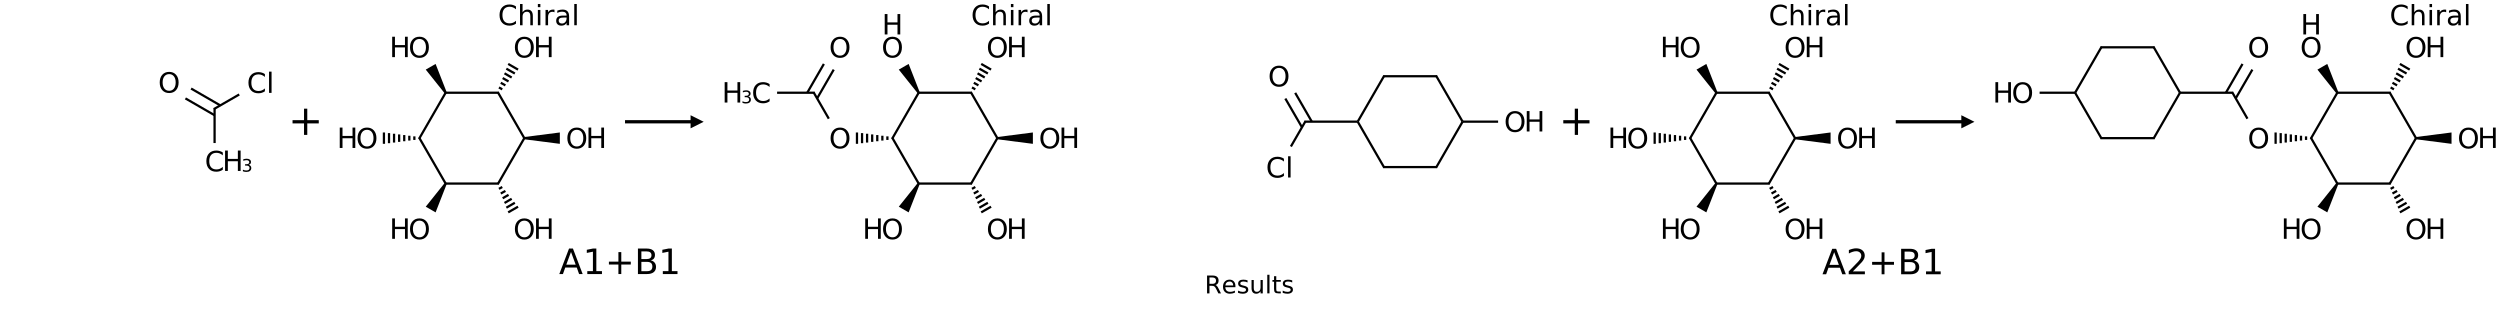 <?xml version="1.0" encoding="UTF-8"?>
<svg xmlns="http://www.w3.org/2000/svg" xmlns:xlink="http://www.w3.org/1999/xlink" width="1430pt" height="180pt" viewBox="0 0 1430 180" version="1.1">
<defs>
<g>
<symbol overflow="visible" id="glyph0-0">
<path style="stroke:none;" d="M 0.797 2.828 L 0.797 -11.281 L 8.797 -11.281 L 8.797 2.828 Z M 1.703 1.938 L 7.906 1.938 L 7.906 -10.391 L 1.703 -10.391 Z "/>
</symbol>
<symbol overflow="visible" id="glyph0-1">
<path style="stroke:none;" d="M 10.312 -10.766 L 10.312 -9.109 C 9.781 -9.598 9.211 -9.961 8.609 -10.203 C 8.004 -10.453 7.363 -10.578 6.688 -10.578 C 5.352 -10.578 4.332 -10.172 3.625 -9.359 C 2.914 -8.547 2.562 -7.367 2.562 -5.828 C 2.562 -4.285 2.914 -3.109 3.625 -2.297 C 4.332 -1.484 5.352 -1.078 6.688 -1.078 C 7.363 -1.078 8.004 -1.195 8.609 -1.438 C 9.211 -1.688 9.781 -2.055 10.312 -2.547 L 10.312 -0.906 C 9.758 -0.531 9.172 -0.242 8.547 -0.047 C 7.93 0.141 7.281 0.234 6.594 0.234 C 4.832 0.234 3.441 -0.305 2.422 -1.391 C 1.41 -2.473 0.906 -3.953 0.906 -5.828 C 0.906 -7.703 1.41 -9.176 2.422 -10.25 C 3.441 -11.332 4.832 -11.875 6.594 -11.875 C 7.289 -11.875 7.945 -11.781 8.562 -11.594 C 9.188 -11.414 9.77 -11.141 10.312 -10.766 Z "/>
</symbol>
<symbol overflow="visible" id="glyph0-2">
<path style="stroke:none;" d="M 1.578 -11.672 L 3.156 -11.672 L 3.156 -6.891 L 8.891 -6.891 L 8.891 -11.672 L 10.469 -11.672 L 10.469 0 L 8.891 0 L 8.891 -5.562 L 3.156 -5.562 L 3.156 0 L 1.578 0 Z "/>
</symbol>
<symbol overflow="visible" id="glyph0-3">
<path style="stroke:none;" d="M 6.312 -10.594 C 5.164 -10.594 4.254 -10.164 3.578 -9.312 C 2.898 -8.457 2.562 -7.297 2.562 -5.828 C 2.562 -4.359 2.898 -3.195 3.578 -2.344 C 4.254 -1.488 5.164 -1.062 6.312 -1.062 C 7.457 -1.062 8.363 -1.488 9.031 -2.344 C 9.695 -3.195 10.031 -4.359 10.031 -5.828 C 10.031 -7.297 9.695 -8.457 9.031 -9.312 C 8.363 -10.164 7.457 -10.594 6.312 -10.594 Z M 6.312 -11.875 C 7.945 -11.875 9.254 -11.328 10.234 -10.234 C 11.211 -9.141 11.703 -7.672 11.703 -5.828 C 11.703 -3.984 11.211 -2.508 10.234 -1.406 C 9.254 -0.312 7.945 0.234 6.312 0.234 C 4.664 0.234 3.352 -0.312 2.375 -1.406 C 1.395 -2.508 0.906 -3.984 0.906 -5.828 C 0.906 -7.672 1.395 -9.141 2.375 -10.234 C 3.352 -11.328 4.664 -11.875 6.312 -11.875 Z "/>
</symbol>
<symbol overflow="visible" id="glyph0-4">
<path style="stroke:none;" d="M 1.516 -12.156 L 2.953 -12.156 L 2.953 0 L 1.516 0 Z "/>
</symbol>
<symbol overflow="visible" id="glyph0-5">
<path style="stroke:none;" d="M 8.781 -5.281 L 8.781 0 L 7.344 0 L 7.344 -5.234 C 7.344 -6.066 7.18 -6.688 6.859 -7.094 C 6.535 -7.508 6.051 -7.719 5.406 -7.719 C 4.633 -7.719 4.023 -7.469 3.578 -6.969 C 3.129 -6.477 2.906 -5.805 2.906 -4.953 L 2.906 0 L 1.453 0 L 1.453 -12.156 L 2.906 -12.156 L 2.906 -7.391 C 3.25 -7.922 3.648 -8.316 4.109 -8.578 C 4.578 -8.836 5.117 -8.969 5.734 -8.969 C 6.734 -8.969 7.488 -8.656 8 -8.031 C 8.52 -7.406 8.781 -6.488 8.781 -5.281 Z "/>
</symbol>
<symbol overflow="visible" id="glyph0-6">
<path style="stroke:none;" d="M 1.516 -8.75 L 2.953 -8.75 L 2.953 0 L 1.516 0 Z M 1.516 -12.156 L 2.953 -12.156 L 2.953 -10.344 L 1.516 -10.344 Z "/>
</symbol>
<symbol overflow="visible" id="glyph0-7">
<path style="stroke:none;" d="M 6.578 -7.406 C 6.422 -7.5 6.242 -7.566 6.047 -7.609 C 5.859 -7.66 5.648 -7.688 5.422 -7.688 C 4.609 -7.688 3.984 -7.422 3.547 -6.891 C 3.117 -6.359 2.906 -5.598 2.906 -4.609 L 2.906 0 L 1.453 0 L 1.453 -8.75 L 2.906 -8.75 L 2.906 -7.391 C 3.207 -7.922 3.598 -8.316 4.078 -8.578 C 4.566 -8.836 5.156 -8.969 5.844 -8.969 C 5.945 -8.969 6.055 -8.957 6.172 -8.938 C 6.297 -8.926 6.43 -8.91 6.578 -8.891 Z "/>
</symbol>
<symbol overflow="visible" id="glyph0-8">
<path style="stroke:none;" d="M 5.484 -4.406 C 4.328 -4.406 3.523 -4.27 3.078 -4 C 2.629 -3.738 2.406 -3.285 2.406 -2.641 C 2.406 -2.129 2.57 -1.723 2.906 -1.422 C 3.238 -1.129 3.695 -0.984 4.281 -0.984 C 5.07 -0.984 5.707 -1.266 6.188 -1.828 C 6.676 -2.391 6.922 -3.141 6.922 -4.078 L 6.922 -4.406 Z M 8.359 -5 L 8.359 0 L 6.922 0 L 6.922 -1.328 C 6.586 -0.797 6.176 -0.398 5.688 -0.141 C 5.195 0.109 4.598 0.234 3.891 0.234 C 2.992 0.234 2.281 -0.016 1.75 -0.516 C 1.227 -1.023 0.969 -1.703 0.969 -2.547 C 0.969 -3.535 1.297 -4.281 1.953 -4.781 C 2.609 -5.281 3.594 -5.531 4.906 -5.531 L 6.922 -5.531 L 6.922 -5.672 C 6.922 -6.328 6.703 -6.836 6.266 -7.203 C 5.828 -7.566 5.219 -7.75 4.438 -7.75 C 3.938 -7.75 3.445 -7.688 2.969 -7.562 C 2.5 -7.445 2.047 -7.27 1.609 -7.031 L 1.609 -8.359 C 2.129 -8.555 2.633 -8.707 3.125 -8.812 C 3.625 -8.914 4.109 -8.969 4.578 -8.969 C 5.848 -8.969 6.797 -8.641 7.422 -7.984 C 8.047 -7.328 8.359 -6.332 8.359 -5 Z "/>
</symbol>
<symbol overflow="visible" id="glyph1-0">
<path style="stroke:none;" d="M 0.5 1.766 L 0.5 -7.047 L 5.5 -7.047 L 5.5 1.766 Z M 1.062 1.219 L 4.938 1.219 L 4.938 -6.484 L 1.062 -6.484 Z "/>
</symbol>
<symbol overflow="visible" id="glyph1-1">
<path style="stroke:none;" d="M 4.062 -3.938 C 4.531 -3.832 4.895 -3.617 5.156 -3.297 C 5.426 -2.984 5.562 -2.594 5.562 -2.125 C 5.562 -1.406 5.312 -0.848 4.812 -0.453 C 4.32 -0.055 3.617 0.141 2.703 0.141 C 2.398 0.141 2.086 0.109 1.766 0.047 C 1.441 -0.016 1.109 -0.102 0.766 -0.219 L 0.766 -1.172 C 1.035 -1.016 1.332 -0.895 1.656 -0.812 C 1.988 -0.727 2.332 -0.688 2.688 -0.688 C 3.301 -0.688 3.77 -0.805 4.094 -1.047 C 4.414 -1.297 4.578 -1.656 4.578 -2.125 C 4.578 -2.551 4.426 -2.883 4.125 -3.125 C 3.82 -3.363 3.406 -3.484 2.875 -3.484 L 2.016 -3.484 L 2.016 -4.297 L 2.906 -4.297 C 3.395 -4.297 3.766 -4.395 4.016 -4.594 C 4.273 -4.789 4.406 -5.07 4.406 -5.438 C 4.406 -5.801 4.27 -6.082 4 -6.281 C 3.738 -6.488 3.363 -6.594 2.875 -6.594 C 2.602 -6.594 2.312 -6.562 2 -6.5 C 1.688 -6.445 1.348 -6.359 0.984 -6.234 L 0.984 -7.109 C 1.359 -7.211 1.707 -7.289 2.031 -7.344 C 2.363 -7.395 2.672 -7.422 2.953 -7.422 C 3.703 -7.422 4.297 -7.25 4.734 -6.906 C 5.172 -6.57 5.391 -6.113 5.391 -5.531 C 5.391 -5.125 5.273 -4.781 5.047 -4.5 C 4.816 -4.227 4.488 -4.039 4.062 -3.938 Z "/>
</symbol>
<symbol overflow="visible" id="glyph2-0">
<path style="stroke:none;" d="M 1 3.531 L 1 -14.109 L 11 -14.109 L 11 3.531 Z M 2.125 2.422 L 9.891 2.422 L 9.891 -12.984 L 2.125 -12.984 Z "/>
</symbol>
<symbol overflow="visible" id="glyph2-1">
<path style="stroke:none;" d="M 6.844 -12.641 L 4.156 -5.375 L 9.516 -5.375 Z M 5.719 -14.578 L 7.953 -14.578 L 13.516 0 L 11.469 0 L 10.141 -3.734 L 3.562 -3.734 L 2.234 0 L 0.156 0 Z "/>
</symbol>
<symbol overflow="visible" id="glyph2-2">
<path style="stroke:none;" d="M 2.484 -1.656 L 5.703 -1.656 L 5.703 -12.781 L 2.203 -12.078 L 2.203 -13.875 L 5.688 -14.578 L 7.656 -14.578 L 7.656 -1.656 L 10.875 -1.656 L 10.875 0 L 2.484 0 Z "/>
</symbol>
<symbol overflow="visible" id="glyph2-3">
<path style="stroke:none;" d="M 9.203 -12.547 L 9.203 -7.094 L 14.641 -7.094 L 14.641 -5.438 L 9.203 -5.438 L 9.203 0 L 7.562 0 L 7.562 -5.438 L 2.125 -5.438 L 2.125 -7.094 L 7.562 -7.094 L 7.562 -12.547 Z "/>
</symbol>
<symbol overflow="visible" id="glyph2-4">
<path style="stroke:none;" d="M 3.938 -6.969 L 3.938 -1.625 L 7.094 -1.625 C 8.156 -1.625 8.941 -1.844 9.453 -2.281 C 9.961 -2.719 10.219 -3.391 10.219 -4.297 C 10.219 -5.211 9.961 -5.883 9.453 -6.312 C 8.941 -6.75 8.156 -6.969 7.094 -6.969 Z M 3.938 -12.953 L 3.938 -8.562 L 6.859 -8.562 C 7.816 -8.562 8.531 -8.742 9 -9.109 C 9.477 -9.473 9.719 -10.023 9.719 -10.766 C 9.719 -11.492 9.477 -12.039 9 -12.406 C 8.531 -12.77 7.816 -12.953 6.859 -12.953 Z M 1.969 -14.578 L 7 -14.578 C 8.508 -14.578 9.672 -14.266 10.484 -13.641 C 11.297 -13.016 11.703 -12.129 11.703 -10.984 C 11.703 -10.086 11.492 -9.375 11.078 -8.844 C 10.66 -8.32 10.047 -7.992 9.234 -7.859 C 10.203 -7.648 10.957 -7.211 11.5 -6.547 C 12.039 -5.891 12.312 -5.066 12.312 -4.078 C 12.312 -2.773 11.867 -1.77 10.984 -1.062 C 10.098 -0.352 8.836 0 7.203 0 L 1.969 0 Z "/>
</symbol>
<symbol overflow="visible" id="glyph2-5">
<path style="stroke:none;" d="M 3.844 -1.656 L 10.719 -1.656 L 10.719 0 L 1.469 0 L 1.469 -1.656 C 2.219 -2.438 3.238 -3.477 4.531 -4.781 C 5.82 -6.082 6.633 -6.926 6.969 -7.312 C 7.594 -8.02 8.031 -8.617 8.281 -9.109 C 8.531 -9.598 8.656 -10.082 8.656 -10.562 C 8.656 -11.332 8.383 -11.961 7.844 -12.453 C 7.301 -12.941 6.594 -13.188 5.719 -13.188 C 5.102 -13.188 4.453 -13.078 3.766 -12.859 C 3.078 -12.648 2.344 -12.328 1.562 -11.891 L 1.562 -13.875 C 2.352 -14.195 3.094 -14.438 3.781 -14.594 C 4.477 -14.758 5.113 -14.844 5.688 -14.844 C 7.195 -14.844 8.398 -14.461 9.297 -13.703 C 10.191 -12.953 10.641 -11.945 10.641 -10.688 C 10.641 -10.082 10.523 -9.508 10.297 -8.969 C 10.078 -8.438 9.672 -7.805 9.078 -7.078 C 8.922 -6.891 8.406 -6.344 7.531 -5.438 C 6.656 -4.539 5.426 -3.281 3.844 -1.656 Z "/>
</symbol>
<symbol overflow="visible" id="glyph3-0">
<path style="stroke:none;" d="M 0.703 2.469 L 0.703 -9.875 L 7.703 -9.875 L 7.703 2.469 Z M 1.484 1.703 L 6.922 1.703 L 6.922 -9.078 L 1.484 -9.078 Z "/>
</symbol>
<symbol overflow="visible" id="glyph3-1">
<path style="stroke:none;" d="M 6.219 -4.781 C 6.508 -4.688 6.797 -4.473 7.078 -4.141 C 7.359 -3.816 7.641 -3.367 7.922 -2.797 L 9.328 0 L 7.844 0 L 6.531 -2.625 C 6.195 -3.301 5.867 -3.75 5.547 -3.969 C 5.234 -4.195 4.805 -4.312 4.266 -4.312 L 2.75 -4.312 L 2.75 0 L 1.375 0 L 1.375 -10.203 L 4.484 -10.203 C 5.648 -10.203 6.52 -9.957 7.094 -9.469 C 7.676 -8.988 7.969 -8.254 7.969 -7.266 C 7.969 -6.617 7.816 -6.082 7.516 -5.656 C 7.211 -5.238 6.781 -4.945 6.219 -4.781 Z M 2.75 -9.078 L 2.75 -5.453 L 4.484 -5.453 C 5.148 -5.453 5.656 -5.602 6 -5.906 C 6.344 -6.219 6.516 -6.672 6.516 -7.266 C 6.516 -7.859 6.344 -8.305 6 -8.609 C 5.656 -8.922 5.148 -9.078 4.484 -9.078 Z "/>
</symbol>
<symbol overflow="visible" id="glyph3-2">
<path style="stroke:none;" d="M 7.875 -4.141 L 7.875 -3.531 L 2.078 -3.531 C 2.141 -2.664 2.398 -2.004 2.859 -1.547 C 3.328 -1.098 3.977 -0.875 4.812 -0.875 C 5.301 -0.875 5.77 -0.93 6.219 -1.047 C 6.676 -1.16 7.129 -1.336 7.578 -1.578 L 7.578 -0.391 C 7.117 -0.203 6.648 -0.055 6.172 0.047 C 5.703 0.148 5.227 0.203 4.75 0.203 C 3.52 0.203 2.547 -0.148 1.828 -0.859 C 1.117 -1.578 0.766 -2.539 0.766 -3.75 C 0.766 -5.008 1.102 -6.004 1.781 -6.734 C 2.457 -7.473 3.375 -7.844 4.531 -7.844 C 5.562 -7.844 6.375 -7.508 6.969 -6.844 C 7.57 -6.188 7.875 -5.285 7.875 -4.141 Z M 6.609 -4.516 C 6.598 -5.203 6.406 -5.75 6.031 -6.156 C 5.656 -6.57 5.16 -6.781 4.547 -6.781 C 3.836 -6.781 3.27 -6.578 2.844 -6.172 C 2.426 -5.773 2.188 -5.219 2.125 -4.5 Z "/>
</symbol>
<symbol overflow="visible" id="glyph3-3">
<path style="stroke:none;" d="M 6.203 -7.438 L 6.203 -6.234 C 5.848 -6.422 5.477 -6.555 5.094 -6.641 C 4.707 -6.734 4.312 -6.781 3.906 -6.781 C 3.281 -6.781 2.812 -6.688 2.5 -6.5 C 2.188 -6.312 2.031 -6.023 2.031 -5.641 C 2.031 -5.348 2.141 -5.117 2.359 -4.953 C 2.586 -4.785 3.039 -4.629 3.719 -4.484 L 4.141 -4.375 C 5.035 -4.188 5.672 -3.914 6.047 -3.562 C 6.422 -3.219 6.609 -2.734 6.609 -2.109 C 6.609 -1.398 6.328 -0.836 5.766 -0.422 C 5.203 -0.004 4.43 0.203 3.453 0.203 C 3.035 0.203 2.602 0.16 2.156 0.078 C 1.719 -0.004 1.254 -0.125 0.766 -0.281 L 0.766 -1.578 C 1.223 -1.336 1.676 -1.156 2.125 -1.031 C 2.582 -0.914 3.031 -0.859 3.469 -0.859 C 4.062 -0.859 4.516 -0.957 4.828 -1.156 C 5.148 -1.363 5.312 -1.648 5.312 -2.016 C 5.312 -2.359 5.195 -2.617 4.969 -2.797 C 4.738 -2.984 4.234 -3.16 3.453 -3.328 L 3.016 -3.438 C 2.242 -3.594 1.68 -3.844 1.328 -4.188 C 0.984 -4.531 0.812 -4.992 0.812 -5.578 C 0.812 -6.305 1.066 -6.863 1.578 -7.25 C 2.086 -7.645 2.812 -7.844 3.75 -7.844 C 4.219 -7.844 4.656 -7.805 5.062 -7.734 C 5.477 -7.672 5.859 -7.57 6.203 -7.438 Z "/>
</symbol>
<symbol overflow="visible" id="glyph3-4">
<path style="stroke:none;" d="M 1.188 -3.016 L 1.188 -7.656 L 2.453 -7.656 L 2.453 -3.062 C 2.453 -2.344 2.594 -1.801 2.875 -1.438 C 3.156 -1.07 3.578 -0.891 4.141 -0.891 C 4.816 -0.891 5.352 -1.102 5.75 -1.531 C 6.145 -1.969 6.344 -2.562 6.344 -3.312 L 6.344 -7.656 L 7.609 -7.656 L 7.609 0 L 6.344 0 L 6.344 -1.172 C 6.039 -0.711 5.688 -0.367 5.281 -0.141 C 4.875 0.086 4.406 0.203 3.875 0.203 C 3 0.203 2.332 -0.066 1.875 -0.609 C 1.414 -1.16 1.188 -1.961 1.188 -3.016 Z M 4.359 -7.844 Z "/>
</symbol>
<symbol overflow="visible" id="glyph3-5">
<path style="stroke:none;" d="M 1.312 -10.641 L 2.578 -10.641 L 2.578 0 L 1.312 0 Z "/>
</symbol>
<symbol overflow="visible" id="glyph3-6">
<path style="stroke:none;" d="M 2.562 -9.828 L 2.562 -7.656 L 5.156 -7.656 L 5.156 -6.672 L 2.562 -6.672 L 2.562 -2.516 C 2.562 -1.898 2.645 -1.5 2.812 -1.312 C 2.988 -1.133 3.336 -1.047 3.859 -1.047 L 5.156 -1.047 L 5.156 0 L 3.859 0 C 2.891 0 2.219 -0.18 1.844 -0.547 C 1.477 -0.91 1.297 -1.566 1.297 -2.516 L 1.297 -6.672 L 0.375 -6.672 L 0.375 -7.656 L 1.297 -7.656 L 1.297 -9.828 Z "/>
</symbol>
</g>
</defs>
<g id="surface1833">
<g style="fill:rgb(0%,0%,0%);fill-opacity:1;">
  <use xlink:href="#glyph0-1" x="117.133" y="97.988"/>
</g>
<g style="fill:rgb(0%,0%,0%);fill-opacity:1;">
  <use xlink:href="#glyph0-2" x="127.168" y="97.785"/>
</g>
<g style="fill:rgb(0%,0%,0%);fill-opacity:1;">
  <use xlink:href="#glyph1-1" x="138.172" y="98.207"/>
</g>
<g style="fill:rgb(0%,0%,0%);fill-opacity:1;">
  <use xlink:href="#glyph0-3" x="90.457" y="52.988"/>
</g>
<g style="fill:rgb(0%,0%,0%);fill-opacity:1;">
  <use xlink:href="#glyph0-1" x="141.207" y="53.129"/>
  <use xlink:href="#glyph0-4" x="152.379" y="53.129"/>
</g>
<path style="fill:none;stroke-width:0.043;stroke-linecap:butt;stroke-linejoin:miter;stroke:rgb(0%,0%,0%);stroke-opacity:1;stroke-miterlimit:10;" d="M 0.866 1.155 L 0.866 0.487 " transform="matrix(30,0,0,30,96.76,47.168)"/>
<path style="fill:none;stroke-width:0.043;stroke-linecap:butt;stroke-linejoin:miter;stroke:rgb(0%,0%,0%);stroke-opacity:1;stroke-miterlimit:10;" d="M 0.974 0.437 L 0.418 0.116 " transform="matrix(30,0,0,30,96.76,47.168)"/>
<path style="fill:none;stroke-width:0.043;stroke-linecap:butt;stroke-linejoin:miter;stroke:rgb(0%,0%,0%);stroke-opacity:1;stroke-miterlimit:10;" d="M 0.866 0.625 L 0.31 0.304 " transform="matrix(30,0,0,30,96.76,47.168)"/>
<path style="fill:none;stroke-width:0.043;stroke-linecap:butt;stroke-linejoin:miter;stroke:rgb(0%,0%,0%);stroke-opacity:1;stroke-miterlimit:10;" d="M 0.855 0.506 L 1.336 0.229 " transform="matrix(30,0,0,30,96.76,47.168)"/>
<path style="fill:none;stroke-width:0.062;stroke-linecap:butt;stroke-linejoin:miter;stroke:rgb(0%,0%,0%);stroke-opacity:1;stroke-miterlimit:10;" d="M 0 -0 L 0.5 -0 M 0.25 -0.25 L 0.25 0.25 " transform="matrix(30,0,0,30,167.334,69.66)"/>
<g style="fill:rgb(0%,0%,0%);fill-opacity:1;">
  <use xlink:href="#glyph0-1" x="284.828" y="14.438"/>
  <use xlink:href="#glyph0-5" x="296" y="14.438"/>
  <use xlink:href="#glyph0-6" x="306.141" y="14.438"/>
  <use xlink:href="#glyph0-7" x="310.586" y="14.438"/>
  <use xlink:href="#glyph0-8" x="317.164" y="14.438"/>
  <use xlink:href="#glyph0-4" x="326.969" y="14.438"/>
</g>
<g style="fill:rgb(0%,0%,0%);fill-opacity:1;">
  <use xlink:href="#glyph0-3" x="323.617" y="84.844"/>
</g>
<g style="fill:rgb(0%,0%,0%);fill-opacity:1;">
  <use xlink:href="#glyph0-2" x="335.043" y="84.641"/>
</g>
<g style="fill:rgb(0%,0%,0%);fill-opacity:1;">
  <use xlink:href="#glyph0-3" x="233.617" y="136.805"/>
</g>
<g style="fill:rgb(0%,0%,0%);fill-opacity:1;">
  <use xlink:href="#glyph0-2" x="222.754" y="136.602"/>
</g>
<g style="fill:rgb(0%,0%,0%);fill-opacity:1;">
  <use xlink:href="#glyph0-3" x="233.617" y="32.883"/>
</g>
<g style="fill:rgb(0%,0%,0%);fill-opacity:1;">
  <use xlink:href="#glyph0-2" x="222.754" y="32.68"/>
</g>
<g style="fill:rgb(0%,0%,0%);fill-opacity:1;">
  <use xlink:href="#glyph0-3" x="293.617" y="136.805"/>
</g>
<g style="fill:rgb(0%,0%,0%);fill-opacity:1;">
  <use xlink:href="#glyph0-2" x="305.043" y="136.602"/>
</g>
<g style="fill:rgb(0%,0%,0%);fill-opacity:1;">
  <use xlink:href="#glyph0-3" x="203.617" y="84.844"/>
</g>
<g style="fill:rgb(0%,0%,0%);fill-opacity:1;">
  <use xlink:href="#glyph0-2" x="192.754" y="84.641"/>
</g>
<g style="fill:rgb(0%,0%,0%);fill-opacity:1;">
  <use xlink:href="#glyph0-3" x="293.617" y="32.883"/>
</g>
<g style="fill:rgb(0%,0%,0%);fill-opacity:1;">
  <use xlink:href="#glyph0-2" x="305.043" y="32.68"/>
</g>
<path style="fill:none;stroke-width:0.043;stroke-linecap:butt;stroke-linejoin:miter;stroke:rgb(0%,0%,0%);stroke-opacity:1;stroke-miterlimit:10;" d="M 2.494 2.609 L 3.006 1.721 " transform="matrix(30,0,0,30,209.92,27.061)"/>
<path style="fill:none;stroke-width:0.043;stroke-linecap:butt;stroke-linejoin:miter;stroke:rgb(0%,0%,0%);stroke-opacity:1;stroke-miterlimit:10;" d="M 1.487 2.598 L 2.513 2.598 " transform="matrix(30,0,0,30,209.92,27.061)"/>
<path style="fill:none;stroke-width:0.043;stroke-linecap:butt;stroke-linejoin:miter;stroke:rgb(0%,0%,0%);stroke-opacity:1;stroke-miterlimit:10;" d="M 0.994 1.721 L 1.506 2.609 " transform="matrix(30,0,0,30,209.92,27.061)"/>
<path style="fill:none;stroke-width:0.043;stroke-linecap:butt;stroke-linejoin:miter;stroke:rgb(0%,0%,0%);stroke-opacity:1;stroke-miterlimit:10;" d="M 1.506 0.855 L 0.994 1.743 " transform="matrix(30,0,0,30,209.92,27.061)"/>
<path style="fill:none;stroke-width:0.043;stroke-linecap:butt;stroke-linejoin:miter;stroke:rgb(0%,0%,0%);stroke-opacity:1;stroke-miterlimit:10;" d="M 2.513 0.866 L 1.487 0.866 " transform="matrix(30,0,0,30,209.92,27.061)"/>
<path style="fill:none;stroke-width:0.043;stroke-linecap:butt;stroke-linejoin:miter;stroke:rgb(0%,0%,0%);stroke-opacity:1;stroke-miterlimit:10;" d="M 2.494 0.855 L 3.006 1.743 " transform="matrix(30,0,0,30,209.92,27.061)"/>
<path style=" stroke:none;fill-rule:nonzero;fill:rgb(0%,0%,0%);fill-opacity:1;" d="M 299.922 79.672 L 320.23 82.273 L 320.23 75.773 L 299.922 78.371 "/>
<path style=" stroke:none;fill-rule:nonzero;fill:rgb(0%,0%,0%);fill-opacity:1;" d="M 254.355 104.68 L 243.531 118.23 L 249.16 121.48 L 255.484 105.328 "/>
<path style=" stroke:none;fill-rule:nonzero;fill:rgb(0%,0%,0%);fill-opacity:1;" d="M 255.484 52.715 L 249.16 36.566 L 243.531 39.816 L 254.355 53.367 "/>
<path style="fill:none;stroke-width:0.043;stroke-linecap:butt;stroke-linejoin:miter;stroke:rgb(0%,0%,0%);stroke-opacity:1;stroke-miterlimit:10;" d="M 2.516 2.699 L 2.579 2.663 M 2.551 2.788 L 2.639 2.738 M 2.587 2.878 L 2.699 2.813 M 2.622 2.968 L 2.759 2.888 M 2.657 3.058 L 2.819 2.964 M 2.692 3.147 L 2.88 3.039 " transform="matrix(30,0,0,30,209.92,27.061)"/>
<path style="fill:none;stroke-width:0.043;stroke-linecap:butt;stroke-linejoin:miter;stroke:rgb(0%,0%,0%);stroke-opacity:1;stroke-miterlimit:10;" d="M 0.903 1.698 L 0.903 1.766 M 0.807 1.686 L 0.807 1.778 M 0.71 1.673 L 0.71 1.791 M 0.613 1.661 L 0.613 1.803 M 0.516 1.648 L 0.516 1.816 M 0.42 1.636 L 0.42 1.828 M 0.323 1.624 L 0.323 1.84 " transform="matrix(30,0,0,30,209.92,27.061)"/>
<path style="fill:none;stroke-width:0.043;stroke-linecap:butt;stroke-linejoin:miter;stroke:rgb(0%,0%,0%);stroke-opacity:1;stroke-miterlimit:10;" d="M 2.579 0.802 L 2.516 0.765 M 2.639 0.726 L 2.551 0.676 M 2.699 0.651 L 2.587 0.586 M 2.759 0.576 L 2.622 0.496 M 2.819 0.5 L 2.657 0.407 M 2.88 0.425 L 2.692 0.317 " transform="matrix(30,0,0,30,209.92,27.061)"/>
<path style=" stroke:none;fill-rule:nonzero;fill:rgb(0%,0%,0%);fill-opacity:1;" d="M 357.512 70.598 L 395.012 70.598 L 395.012 73.41 L 402.512 69.66 L 395.012 65.91 L 395.012 68.723 L 357.512 68.723 "/>
<g style="fill:rgb(0%,0%,0%);fill-opacity:1;">
  <use xlink:href="#glyph0-1" x="555.406" y="14.438"/>
  <use xlink:href="#glyph0-5" x="566.578" y="14.438"/>
  <use xlink:href="#glyph0-6" x="576.719" y="14.438"/>
  <use xlink:href="#glyph0-7" x="581.164" y="14.438"/>
  <use xlink:href="#glyph0-8" x="587.742" y="14.438"/>
  <use xlink:href="#glyph0-4" x="597.547" y="14.438"/>
</g>
<g style="fill:rgb(0%,0%,0%);fill-opacity:1;">
  <use xlink:href="#glyph0-3" x="474.195" y="32.883"/>
</g>
<g style="fill:rgb(0%,0%,0%);fill-opacity:1;">
  <use xlink:href="#glyph0-3" x="474.195" y="84.844"/>
</g>
<g style="fill:rgb(0%,0%,0%);fill-opacity:1;">
  <use xlink:href="#glyph0-1" x="429.891" y="58.863"/>
</g>
<g style="fill:rgb(0%,0%,0%);fill-opacity:1;">
  <use xlink:href="#glyph0-2" x="412.93" y="58.66"/>
</g>
<g style="fill:rgb(0%,0%,0%);fill-opacity:1;">
  <use xlink:href="#glyph1-1" x="423.934" y="59.078"/>
</g>
<g style="fill:rgb(0%,0%,0%);fill-opacity:1;">
  <use xlink:href="#glyph0-3" x="564.195" y="136.805"/>
</g>
<g style="fill:rgb(0%,0%,0%);fill-opacity:1;">
  <use xlink:href="#glyph0-2" x="575.621" y="136.602"/>
</g>
<g style="fill:rgb(0%,0%,0%);fill-opacity:1;">
  <use xlink:href="#glyph0-3" x="564.195" y="32.883"/>
</g>
<g style="fill:rgb(0%,0%,0%);fill-opacity:1;">
  <use xlink:href="#glyph0-2" x="575.621" y="32.68"/>
</g>
<g style="fill:rgb(0%,0%,0%);fill-opacity:1;">
  <use xlink:href="#glyph0-3" x="504.195" y="136.805"/>
</g>
<g style="fill:rgb(0%,0%,0%);fill-opacity:1;">
  <use xlink:href="#glyph0-2" x="493.332" y="136.602"/>
</g>
<g style="fill:rgb(0%,0%,0%);fill-opacity:1;">
  <use xlink:href="#glyph0-3" x="594.195" y="84.844"/>
</g>
<g style="fill:rgb(0%,0%,0%);fill-opacity:1;">
  <use xlink:href="#glyph0-2" x="605.621" y="84.641"/>
</g>
<g style="fill:rgb(0%,0%,0%);fill-opacity:1;">
  <use xlink:href="#glyph0-3" x="504.195" y="32.883"/>
</g>
<g style="fill:rgb(0%,0%,0%);fill-opacity:1;">
  <use xlink:href="#glyph0-2" x="504.477" y="19.707"/>
</g>
<path style="fill:none;stroke-width:0.043;stroke-linecap:butt;stroke-linejoin:miter;stroke:rgb(0%,0%,0%);stroke-opacity:1;stroke-miterlimit:10;" d="M 2.403 1.698 L 2.403 1.766 M 2.307 1.686 L 2.307 1.778 M 2.21 1.673 L 2.21 1.791 M 2.113 1.661 L 2.113 1.803 M 2.016 1.648 L 2.016 1.816 M 1.92 1.636 L 1.92 1.828 M 1.823 1.624 L 1.823 1.84 " transform="matrix(30,0,0,30,435.498,27.061)"/>
<path style="fill:none;stroke-width:0.043;stroke-linecap:butt;stroke-linejoin:miter;stroke:rgb(0%,0%,0%);stroke-opacity:1;stroke-miterlimit:10;" d="M 1.063 0.974 L 1.38 0.425 " transform="matrix(30,0,0,30,435.498,27.061)"/>
<path style="fill:none;stroke-width:0.043;stroke-linecap:butt;stroke-linejoin:miter;stroke:rgb(0%,0%,0%);stroke-opacity:1;stroke-miterlimit:10;" d="M 0.875 0.866 L 1.192 0.317 " transform="matrix(30,0,0,30,435.498,27.061)"/>
<path style="fill:none;stroke-width:0.043;stroke-linecap:butt;stroke-linejoin:miter;stroke:rgb(0%,0%,0%);stroke-opacity:1;stroke-miterlimit:10;" d="M 0.994 0.855 L 1.286 1.361 " transform="matrix(30,0,0,30,435.498,27.061)"/>
<path style="fill:none;stroke-width:0.043;stroke-linecap:butt;stroke-linejoin:miter;stroke:rgb(0%,0%,0%);stroke-opacity:1;stroke-miterlimit:10;" d="M 3.006 2.609 L 2.494 1.721 " transform="matrix(30,0,0,30,435.498,27.061)"/>
<path style="fill:none;stroke-width:0.043;stroke-linecap:butt;stroke-linejoin:miter;stroke:rgb(0%,0%,0%);stroke-opacity:1;stroke-miterlimit:10;" d="M 4.013 2.598 L 2.987 2.598 " transform="matrix(30,0,0,30,435.498,27.061)"/>
<path style="fill:none;stroke-width:0.043;stroke-linecap:butt;stroke-linejoin:miter;stroke:rgb(0%,0%,0%);stroke-opacity:1;stroke-miterlimit:10;" d="M 4.506 1.721 L 3.994 2.609 " transform="matrix(30,0,0,30,435.498,27.061)"/>
<path style="fill:none;stroke-width:0.043;stroke-linecap:butt;stroke-linejoin:miter;stroke:rgb(0%,0%,0%);stroke-opacity:1;stroke-miterlimit:10;" d="M 3.994 0.855 L 4.506 1.743 " transform="matrix(30,0,0,30,435.498,27.061)"/>
<path style="fill:none;stroke-width:0.043;stroke-linecap:butt;stroke-linejoin:miter;stroke:rgb(0%,0%,0%);stroke-opacity:1;stroke-miterlimit:10;" d="M 2.987 0.866 L 4.013 0.866 " transform="matrix(30,0,0,30,435.498,27.061)"/>
<path style="fill:none;stroke-width:0.043;stroke-linecap:butt;stroke-linejoin:miter;stroke:rgb(0%,0%,0%);stroke-opacity:1;stroke-miterlimit:10;" d="M 3.006 0.855 L 2.494 1.743 " transform="matrix(30,0,0,30,435.498,27.061)"/>
<path style="fill:none;stroke-width:0.043;stroke-linecap:butt;stroke-linejoin:miter;stroke:rgb(0%,0%,0%);stroke-opacity:1;stroke-miterlimit:10;" d="M 4.016 2.699 L 4.079 2.663 M 4.051 2.788 L 4.139 2.738 M 4.087 2.878 L 4.199 2.813 M 4.122 2.968 L 4.259 2.888 M 4.157 3.058 L 4.319 2.964 M 4.192 3.147 L 4.38 3.039 " transform="matrix(30,0,0,30,435.498,27.061)"/>
<path style="fill:none;stroke-width:0.043;stroke-linecap:butt;stroke-linejoin:miter;stroke:rgb(0%,0%,0%);stroke-opacity:1;stroke-miterlimit:10;" d="M 4.079 0.802 L 4.016 0.765 M 4.139 0.726 L 4.051 0.676 M 4.199 0.651 L 4.087 0.586 M 4.259 0.576 L 4.122 0.496 M 4.319 0.5 L 4.157 0.407 M 4.38 0.425 L 4.192 0.317 " transform="matrix(30,0,0,30,435.498,27.061)"/>
<path style=" stroke:none;fill-rule:nonzero;fill:rgb(0%,0%,0%);fill-opacity:1;" d="M 524.934 104.68 L 514.109 118.23 L 519.738 121.48 L 526.062 105.328 "/>
<path style=" stroke:none;fill-rule:nonzero;fill:rgb(0%,0%,0%);fill-opacity:1;" d="M 570.5 79.672 L 590.809 82.273 L 590.809 75.773 L 570.5 78.371 "/>
<path style=" stroke:none;fill-rule:nonzero;fill:rgb(0%,0%,0%);fill-opacity:1;" d="M 526.062 52.715 L 519.738 36.566 L 514.109 39.816 L 524.934 53.367 "/>
<path style="fill:none;stroke-width:0.043;stroke-linecap:butt;stroke-linejoin:miter;stroke:rgb(0%,0%,0%);stroke-opacity:1;stroke-miterlimit:10;" d="M 1.013 0.866 L 0.3 0.866 " transform="matrix(30,0,0,30,435.498,27.061)"/>
<g style="fill:rgb(0%,0%,0%);fill-opacity:1;">
  <use xlink:href="#glyph2-1" x="319.766" y="156.75"/>
  <use xlink:href="#glyph2-2" x="333.447" y="156.75"/>
  <use xlink:href="#glyph2-3" x="346.172" y="156.75"/>
  <use xlink:href="#glyph2-4" x="362.93" y="156.75"/>
  <use xlink:href="#glyph2-2" x="376.65" y="156.75"/>
</g>
<g style="fill:rgb(0%,0%,0%);fill-opacity:1;">
  <use xlink:href="#glyph0-3" x="725.305" y="49.43"/>
</g>
<g style="fill:rgb(0%,0%,0%);fill-opacity:1;">
  <use xlink:href="#glyph0-1" x="724.094" y="101.531"/>
  <use xlink:href="#glyph0-4" x="735.266" y="101.531"/>
</g>
<g style="fill:rgb(0%,0%,0%);fill-opacity:1;">
  <use xlink:href="#glyph0-3" x="860.305" y="75.41"/>
</g>
<g style="fill:rgb(0%,0%,0%);fill-opacity:1;">
  <use xlink:href="#glyph0-2" x="871.73" y="75.207"/>
</g>
<path style="fill:none;stroke-width:0.043;stroke-linecap:butt;stroke-linejoin:miter;stroke:rgb(0%,0%,0%);stroke-opacity:1;stroke-miterlimit:10;" d="M 1.5 0.866 L 0.487 0.866 " transform="matrix(30,0,0,30,731.609,43.608)"/>
<path style="fill:none;stroke-width:0.043;stroke-linecap:butt;stroke-linejoin:miter;stroke:rgb(0%,0%,0%);stroke-opacity:1;stroke-miterlimit:10;" d="M 0.625 0.866 L 0.308 0.317 " transform="matrix(30,0,0,30,731.609,43.608)"/>
<path style="fill:none;stroke-width:0.043;stroke-linecap:butt;stroke-linejoin:miter;stroke:rgb(0%,0%,0%);stroke-opacity:1;stroke-miterlimit:10;" d="M 0.438 0.974 L 0.12 0.425 " transform="matrix(30,0,0,30,731.609,43.608)"/>
<path style="fill:none;stroke-width:0.043;stroke-linecap:butt;stroke-linejoin:miter;stroke:rgb(0%,0%,0%);stroke-opacity:1;stroke-miterlimit:10;" d="M 0.506 0.855 L 0.226 1.34 " transform="matrix(30,0,0,30,731.609,43.608)"/>
<path style="fill:none;stroke-width:0.043;stroke-linecap:butt;stroke-linejoin:miter;stroke:rgb(0%,0%,0%);stroke-opacity:1;stroke-miterlimit:10;" d="M 2.006 1.743 L 1.5 0.866 " transform="matrix(30,0,0,30,731.609,43.608)"/>
<path style="fill:none;stroke-width:0.043;stroke-linecap:butt;stroke-linejoin:miter;stroke:rgb(0%,0%,0%);stroke-opacity:1;stroke-miterlimit:10;" d="M 2.006 -0.011 L 1.5 0.866 " transform="matrix(30,0,0,30,731.609,43.608)"/>
<path style="fill:none;stroke-width:0.043;stroke-linecap:butt;stroke-linejoin:miter;stroke:rgb(0%,0%,0%);stroke-opacity:1;stroke-miterlimit:10;" d="M 1.988 0 L 3.013 0 " transform="matrix(30,0,0,30,731.609,43.608)"/>
<path style="fill:none;stroke-width:0.043;stroke-linecap:butt;stroke-linejoin:miter;stroke:rgb(0%,0%,0%);stroke-opacity:1;stroke-miterlimit:10;" d="M 2.994 -0.011 L 3.5 0.866 " transform="matrix(30,0,0,30,731.609,43.608)"/>
<path style="fill:none;stroke-width:0.043;stroke-linecap:butt;stroke-linejoin:miter;stroke:rgb(0%,0%,0%);stroke-opacity:1;stroke-miterlimit:10;" d="M 3.5 0.866 L 2.994 1.743 " transform="matrix(30,0,0,30,731.609,43.608)"/>
<path style="fill:none;stroke-width:0.043;stroke-linecap:butt;stroke-linejoin:miter;stroke:rgb(0%,0%,0%);stroke-opacity:1;stroke-miterlimit:10;" d="M 3.013 1.732 L 1.988 1.732 " transform="matrix(30,0,0,30,731.609,43.608)"/>
<path style="fill:none;stroke-width:0.043;stroke-linecap:butt;stroke-linejoin:miter;stroke:rgb(0%,0%,0%);stroke-opacity:1;stroke-miterlimit:10;" d="M 3.5 0.866 L 4.177 0.866 " transform="matrix(30,0,0,30,731.609,43.608)"/>
<path style="fill:none;stroke-width:0.062;stroke-linecap:butt;stroke-linejoin:miter;stroke:rgb(0%,0%,0%);stroke-opacity:1;stroke-miterlimit:10;" d="M -0 -0 L 0.5 -0 M 0.25 -0.25 L 0.25 0.25 " transform="matrix(30,0,0,30,894.199,69.66)"/>
<g style="fill:rgb(0%,0%,0%);fill-opacity:1;">
  <use xlink:href="#glyph0-1" x="1011.691" y="14.438"/>
  <use xlink:href="#glyph0-5" x="1022.863" y="14.438"/>
  <use xlink:href="#glyph0-6" x="1033.004" y="14.438"/>
  <use xlink:href="#glyph0-7" x="1037.449" y="14.438"/>
  <use xlink:href="#glyph0-8" x="1044.027" y="14.438"/>
  <use xlink:href="#glyph0-4" x="1053.832" y="14.438"/>
</g>
<g style="fill:rgb(0%,0%,0%);fill-opacity:1;">
  <use xlink:href="#glyph0-3" x="1050.48" y="84.844"/>
</g>
<g style="fill:rgb(0%,0%,0%);fill-opacity:1;">
  <use xlink:href="#glyph0-2" x="1061.906" y="84.641"/>
</g>
<g style="fill:rgb(0%,0%,0%);fill-opacity:1;">
  <use xlink:href="#glyph0-3" x="960.48" y="136.805"/>
</g>
<g style="fill:rgb(0%,0%,0%);fill-opacity:1;">
  <use xlink:href="#glyph0-2" x="949.621" y="136.602"/>
</g>
<g style="fill:rgb(0%,0%,0%);fill-opacity:1;">
  <use xlink:href="#glyph0-3" x="960.48" y="32.883"/>
</g>
<g style="fill:rgb(0%,0%,0%);fill-opacity:1;">
  <use xlink:href="#glyph0-2" x="949.621" y="32.68"/>
</g>
<g style="fill:rgb(0%,0%,0%);fill-opacity:1;">
  <use xlink:href="#glyph0-3" x="1020.48" y="136.805"/>
</g>
<g style="fill:rgb(0%,0%,0%);fill-opacity:1;">
  <use xlink:href="#glyph0-2" x="1031.906" y="136.602"/>
</g>
<g style="fill:rgb(0%,0%,0%);fill-opacity:1;">
  <use xlink:href="#glyph0-3" x="930.48" y="84.844"/>
</g>
<g style="fill:rgb(0%,0%,0%);fill-opacity:1;">
  <use xlink:href="#glyph0-2" x="919.621" y="84.641"/>
</g>
<g style="fill:rgb(0%,0%,0%);fill-opacity:1;">
  <use xlink:href="#glyph0-3" x="1020.48" y="32.883"/>
</g>
<g style="fill:rgb(0%,0%,0%);fill-opacity:1;">
  <use xlink:href="#glyph0-2" x="1031.906" y="32.68"/>
</g>
<path style="fill:none;stroke-width:0.043;stroke-linecap:butt;stroke-linejoin:miter;stroke:rgb(0%,0%,0%);stroke-opacity:1;stroke-miterlimit:10;" d="M 2.494 2.609 L 3.006 1.721 " transform="matrix(30,0,0,30,936.785,27.061)"/>
<path style="fill:none;stroke-width:0.043;stroke-linecap:butt;stroke-linejoin:miter;stroke:rgb(0%,0%,0%);stroke-opacity:1;stroke-miterlimit:10;" d="M 1.488 2.598 L 2.513 2.598 " transform="matrix(30,0,0,30,936.785,27.061)"/>
<path style="fill:none;stroke-width:0.043;stroke-linecap:butt;stroke-linejoin:miter;stroke:rgb(0%,0%,0%);stroke-opacity:1;stroke-miterlimit:10;" d="M 0.994 1.721 L 1.506 2.609 " transform="matrix(30,0,0,30,936.785,27.061)"/>
<path style="fill:none;stroke-width:0.043;stroke-linecap:butt;stroke-linejoin:miter;stroke:rgb(0%,0%,0%);stroke-opacity:1;stroke-miterlimit:10;" d="M 1.506 0.855 L 0.994 1.743 " transform="matrix(30,0,0,30,936.785,27.061)"/>
<path style="fill:none;stroke-width:0.043;stroke-linecap:butt;stroke-linejoin:miter;stroke:rgb(0%,0%,0%);stroke-opacity:1;stroke-miterlimit:10;" d="M 2.513 0.866 L 1.488 0.866 " transform="matrix(30,0,0,30,936.785,27.061)"/>
<path style="fill:none;stroke-width:0.043;stroke-linecap:butt;stroke-linejoin:miter;stroke:rgb(0%,0%,0%);stroke-opacity:1;stroke-miterlimit:10;" d="M 2.494 0.855 L 3.006 1.743 " transform="matrix(30,0,0,30,936.785,27.061)"/>
<path style=" stroke:none;fill-rule:nonzero;fill:rgb(0%,0%,0%);fill-opacity:1;" d="M 1026.785 79.672 L 1047.098 82.273 L 1047.098 75.773 L 1026.785 78.371 "/>
<path style=" stroke:none;fill-rule:nonzero;fill:rgb(0%,0%,0%);fill-opacity:1;" d="M 981.223 104.68 L 970.395 118.23 L 976.027 121.48 L 982.348 105.328 "/>
<path style=" stroke:none;fill-rule:nonzero;fill:rgb(0%,0%,0%);fill-opacity:1;" d="M 982.348 52.715 L 976.027 36.566 L 970.395 39.816 L 981.223 53.367 "/>
<path style="fill:none;stroke-width:0.043;stroke-linecap:butt;stroke-linejoin:miter;stroke:rgb(0%,0%,0%);stroke-opacity:1;stroke-miterlimit:10;" d="M 2.516 2.699 L 2.579 2.663 M 2.551 2.788 L 2.639 2.738 M 2.587 2.878 L 2.699 2.813 M 2.622 2.968 L 2.759 2.888 M 2.657 3.058 L 2.82 2.964 M 2.692 3.147 L 2.88 3.039 " transform="matrix(30,0,0,30,936.785,27.061)"/>
<path style="fill:none;stroke-width:0.043;stroke-linecap:butt;stroke-linejoin:miter;stroke:rgb(0%,0%,0%);stroke-opacity:1;stroke-miterlimit:10;" d="M 0.903 1.698 L 0.903 1.766 M 0.807 1.686 L 0.807 1.778 M 0.71 1.673 L 0.71 1.791 M 0.613 1.661 L 0.613 1.803 M 0.516 1.648 L 0.516 1.816 M 0.42 1.636 L 0.42 1.828 M 0.323 1.624 L 0.323 1.84 " transform="matrix(30,0,0,30,936.785,27.061)"/>
<path style="fill:none;stroke-width:0.043;stroke-linecap:butt;stroke-linejoin:miter;stroke:rgb(0%,0%,0%);stroke-opacity:1;stroke-miterlimit:10;" d="M 2.579 0.802 L 2.516 0.765 M 2.639 0.726 L 2.551 0.676 M 2.699 0.651 L 2.587 0.586 M 2.759 0.576 L 2.622 0.496 M 2.82 0.5 L 2.657 0.407 M 2.88 0.425 L 2.692 0.317 " transform="matrix(30,0,0,30,936.785,27.061)"/>
<path style=" stroke:none;fill-rule:nonzero;fill:rgb(0%,0%,0%);fill-opacity:1;" d="M 1084.375 70.598 L 1121.875 70.598 L 1121.875 73.41 L 1129.375 69.66 L 1121.875 65.91 L 1121.875 68.723 L 1084.375 68.723 "/>
<g style="fill:rgb(0%,0%,0%);fill-opacity:1;">
  <use xlink:href="#glyph0-1" x="1366.867" y="14.438"/>
  <use xlink:href="#glyph0-5" x="1378.039" y="14.438"/>
  <use xlink:href="#glyph0-6" x="1388.18" y="14.438"/>
  <use xlink:href="#glyph0-7" x="1392.625" y="14.438"/>
  <use xlink:href="#glyph0-8" x="1399.203" y="14.438"/>
  <use xlink:href="#glyph0-4" x="1409.008" y="14.438"/>
</g>
<g style="fill:rgb(0%,0%,0%);fill-opacity:1;">
  <use xlink:href="#glyph0-3" x="1285.656" y="32.883"/>
</g>
<g style="fill:rgb(0%,0%,0%);fill-opacity:1;">
  <use xlink:href="#glyph0-3" x="1285.656" y="84.844"/>
</g>
<g style="fill:rgb(0%,0%,0%);fill-opacity:1;">
  <use xlink:href="#glyph0-3" x="1150.656" y="58.863"/>
</g>
<g style="fill:rgb(0%,0%,0%);fill-opacity:1;">
  <use xlink:href="#glyph0-2" x="1139.797" y="58.66"/>
</g>
<g style="fill:rgb(0%,0%,0%);fill-opacity:1;">
  <use xlink:href="#glyph0-3" x="1375.656" y="136.805"/>
</g>
<g style="fill:rgb(0%,0%,0%);fill-opacity:1;">
  <use xlink:href="#glyph0-2" x="1387.082" y="136.602"/>
</g>
<g style="fill:rgb(0%,0%,0%);fill-opacity:1;">
  <use xlink:href="#glyph0-3" x="1375.656" y="32.883"/>
</g>
<g style="fill:rgb(0%,0%,0%);fill-opacity:1;">
  <use xlink:href="#glyph0-2" x="1387.082" y="32.68"/>
</g>
<g style="fill:rgb(0%,0%,0%);fill-opacity:1;">
  <use xlink:href="#glyph0-3" x="1315.656" y="136.805"/>
</g>
<g style="fill:rgb(0%,0%,0%);fill-opacity:1;">
  <use xlink:href="#glyph0-2" x="1304.797" y="136.602"/>
</g>
<g style="fill:rgb(0%,0%,0%);fill-opacity:1;">
  <use xlink:href="#glyph0-3" x="1405.656" y="84.844"/>
</g>
<g style="fill:rgb(0%,0%,0%);fill-opacity:1;">
  <use xlink:href="#glyph0-2" x="1417.082" y="84.641"/>
</g>
<g style="fill:rgb(0%,0%,0%);fill-opacity:1;">
  <use xlink:href="#glyph0-3" x="1315.656" y="32.883"/>
</g>
<g style="fill:rgb(0%,0%,0%);fill-opacity:1;">
  <use xlink:href="#glyph0-2" x="1315.938" y="19.707"/>
</g>
<path style="fill:none;stroke-width:0.043;stroke-linecap:butt;stroke-linejoin:miter;stroke:rgb(0%,0%,0%);stroke-opacity:1;stroke-miterlimit:10;" d="M 5.403 1.698 L 5.403 1.766 M 5.307 1.686 L 5.307 1.778 M 5.21 1.673 L 5.21 1.791 M 5.113 1.661 L 5.113 1.803 M 5.016 1.648 L 5.016 1.816 M 4.92 1.636 L 4.92 1.828 M 4.823 1.624 L 4.823 1.84 " transform="matrix(30,0,0,30,1156.961,27.061)"/>
<path style="fill:none;stroke-width:0.043;stroke-linecap:butt;stroke-linejoin:miter;stroke:rgb(0%,0%,0%);stroke-opacity:1;stroke-miterlimit:10;" d="M 4.062 0.974 L 4.38 0.425 " transform="matrix(30,0,0,30,1156.961,27.061)"/>
<path style="fill:none;stroke-width:0.043;stroke-linecap:butt;stroke-linejoin:miter;stroke:rgb(0%,0%,0%);stroke-opacity:1;stroke-miterlimit:10;" d="M 3.875 0.866 L 4.192 0.317 " transform="matrix(30,0,0,30,1156.961,27.061)"/>
<path style="fill:none;stroke-width:0.043;stroke-linecap:butt;stroke-linejoin:miter;stroke:rgb(0%,0%,0%);stroke-opacity:1;stroke-miterlimit:10;" d="M 3.994 0.855 L 4.286 1.361 " transform="matrix(30,0,0,30,1156.961,27.061)"/>
<path style="fill:none;stroke-width:0.043;stroke-linecap:butt;stroke-linejoin:miter;stroke:rgb(0%,0%,0%);stroke-opacity:1;stroke-miterlimit:10;" d="M 2.494 1.743 L 3 0.866 " transform="matrix(30,0,0,30,1156.961,27.061)"/>
<path style="fill:none;stroke-width:0.043;stroke-linecap:butt;stroke-linejoin:miter;stroke:rgb(0%,0%,0%);stroke-opacity:1;stroke-miterlimit:10;" d="M 2.494 -0.011 L 3 0.866 " transform="matrix(30,0,0,30,1156.961,27.061)"/>
<path style="fill:none;stroke-width:0.043;stroke-linecap:butt;stroke-linejoin:miter;stroke:rgb(0%,0%,0%);stroke-opacity:1;stroke-miterlimit:10;" d="M 2.513 0 L 1.488 0 " transform="matrix(30,0,0,30,1156.961,27.061)"/>
<path style="fill:none;stroke-width:0.043;stroke-linecap:butt;stroke-linejoin:miter;stroke:rgb(0%,0%,0%);stroke-opacity:1;stroke-miterlimit:10;" d="M 1.506 -0.011 L 1 0.866 " transform="matrix(30,0,0,30,1156.961,27.061)"/>
<path style="fill:none;stroke-width:0.043;stroke-linecap:butt;stroke-linejoin:miter;stroke:rgb(0%,0%,0%);stroke-opacity:1;stroke-miterlimit:10;" d="M 1 0.866 L 1.506 1.743 " transform="matrix(30,0,0,30,1156.961,27.061)"/>
<path style="fill:none;stroke-width:0.043;stroke-linecap:butt;stroke-linejoin:miter;stroke:rgb(0%,0%,0%);stroke-opacity:1;stroke-miterlimit:10;" d="M 1.488 1.732 L 2.513 1.732 " transform="matrix(30,0,0,30,1156.961,27.061)"/>
<path style="fill:none;stroke-width:0.043;stroke-linecap:butt;stroke-linejoin:miter;stroke:rgb(0%,0%,0%);stroke-opacity:1;stroke-miterlimit:10;" d="M 1 0.866 L 0.323 0.866 " transform="matrix(30,0,0,30,1156.961,27.061)"/>
<path style="fill:none;stroke-width:0.043;stroke-linecap:butt;stroke-linejoin:miter;stroke:rgb(0%,0%,0%);stroke-opacity:1;stroke-miterlimit:10;" d="M 6.006 2.609 L 5.494 1.721 " transform="matrix(30,0,0,30,1156.961,27.061)"/>
<path style="fill:none;stroke-width:0.043;stroke-linecap:butt;stroke-linejoin:miter;stroke:rgb(0%,0%,0%);stroke-opacity:1;stroke-miterlimit:10;" d="M 7.013 2.598 L 5.987 2.598 " transform="matrix(30,0,0,30,1156.961,27.061)"/>
<path style="fill:none;stroke-width:0.043;stroke-linecap:butt;stroke-linejoin:miter;stroke:rgb(0%,0%,0%);stroke-opacity:1;stroke-miterlimit:10;" d="M 7.506 1.721 L 6.994 2.609 " transform="matrix(30,0,0,30,1156.961,27.061)"/>
<path style="fill:none;stroke-width:0.043;stroke-linecap:butt;stroke-linejoin:miter;stroke:rgb(0%,0%,0%);stroke-opacity:1;stroke-miterlimit:10;" d="M 6.994 0.855 L 7.506 1.743 " transform="matrix(30,0,0,30,1156.961,27.061)"/>
<path style="fill:none;stroke-width:0.043;stroke-linecap:butt;stroke-linejoin:miter;stroke:rgb(0%,0%,0%);stroke-opacity:1;stroke-miterlimit:10;" d="M 5.987 0.866 L 7.013 0.866 " transform="matrix(30,0,0,30,1156.961,27.061)"/>
<path style="fill:none;stroke-width:0.043;stroke-linecap:butt;stroke-linejoin:miter;stroke:rgb(0%,0%,0%);stroke-opacity:1;stroke-miterlimit:10;" d="M 6.006 0.855 L 5.494 1.743 " transform="matrix(30,0,0,30,1156.961,27.061)"/>
<path style="fill:none;stroke-width:0.043;stroke-linecap:butt;stroke-linejoin:miter;stroke:rgb(0%,0%,0%);stroke-opacity:1;stroke-miterlimit:10;" d="M 7.016 2.699 L 7.079 2.663 M 7.051 2.788 L 7.139 2.738 M 7.087 2.878 L 7.199 2.813 M 7.122 2.968 L 7.259 2.888 M 7.157 3.058 L 7.32 2.964 M 7.192 3.147 L 7.38 3.039 " transform="matrix(30,0,0,30,1156.961,27.061)"/>
<path style="fill:none;stroke-width:0.043;stroke-linecap:butt;stroke-linejoin:miter;stroke:rgb(0%,0%,0%);stroke-opacity:1;stroke-miterlimit:10;" d="M 7.079 0.802 L 7.016 0.765 M 7.139 0.726 L 7.051 0.676 M 7.199 0.651 L 7.087 0.586 M 7.259 0.576 L 7.122 0.496 M 7.32 0.5 L 7.157 0.407 M 7.38 0.425 L 7.192 0.317 " transform="matrix(30,0,0,30,1156.961,27.061)"/>
<path style=" stroke:none;fill-rule:nonzero;fill:rgb(0%,0%,0%);fill-opacity:1;" d="M 1336.398 104.68 L 1325.57 118.23 L 1331.203 121.48 L 1337.523 105.328 "/>
<path style=" stroke:none;fill-rule:nonzero;fill:rgb(0%,0%,0%);fill-opacity:1;" d="M 1381.961 79.672 L 1402.273 82.273 L 1402.273 75.773 L 1381.961 78.371 "/>
<path style=" stroke:none;fill-rule:nonzero;fill:rgb(0%,0%,0%);fill-opacity:1;" d="M 1337.523 52.715 L 1331.203 36.566 L 1325.57 39.816 L 1336.398 53.367 "/>
<path style="fill:none;stroke-width:0.043;stroke-linecap:butt;stroke-linejoin:miter;stroke:rgb(0%,0%,0%);stroke-opacity:1;stroke-miterlimit:10;" d="M 4.013 0.866 L 3 0.866 " transform="matrix(30,0,0,30,1156.961,27.061)"/>
<g style="fill:rgb(0%,0%,0%);fill-opacity:1;">
  <use xlink:href="#glyph2-1" x="1042.316" y="156.887"/>
  <use xlink:href="#glyph2-5" x="1055.998" y="156.887"/>
  <use xlink:href="#glyph2-3" x="1068.723" y="156.887"/>
  <use xlink:href="#glyph2-4" x="1085.48" y="156.887"/>
  <use xlink:href="#glyph2-2" x="1099.201" y="156.887"/>
</g>
<g style="fill:rgb(0%,0%,0%);fill-opacity:1;">
  <use xlink:href="#glyph3-1" x="689.062" y="167.805"/>
  <use xlink:href="#glyph3-2" x="698.79" y="167.805"/>
  <use xlink:href="#glyph3-3" x="707.403" y="167.805"/>
  <use xlink:href="#glyph3-4" x="714.697" y="167.805"/>
  <use xlink:href="#glyph3-5" x="723.57" y="167.805"/>
  <use xlink:href="#glyph3-6" x="727.46" y="167.805"/>
  <use xlink:href="#glyph3-3" x="732.949" y="167.805"/>
</g>
</g>
</svg>
